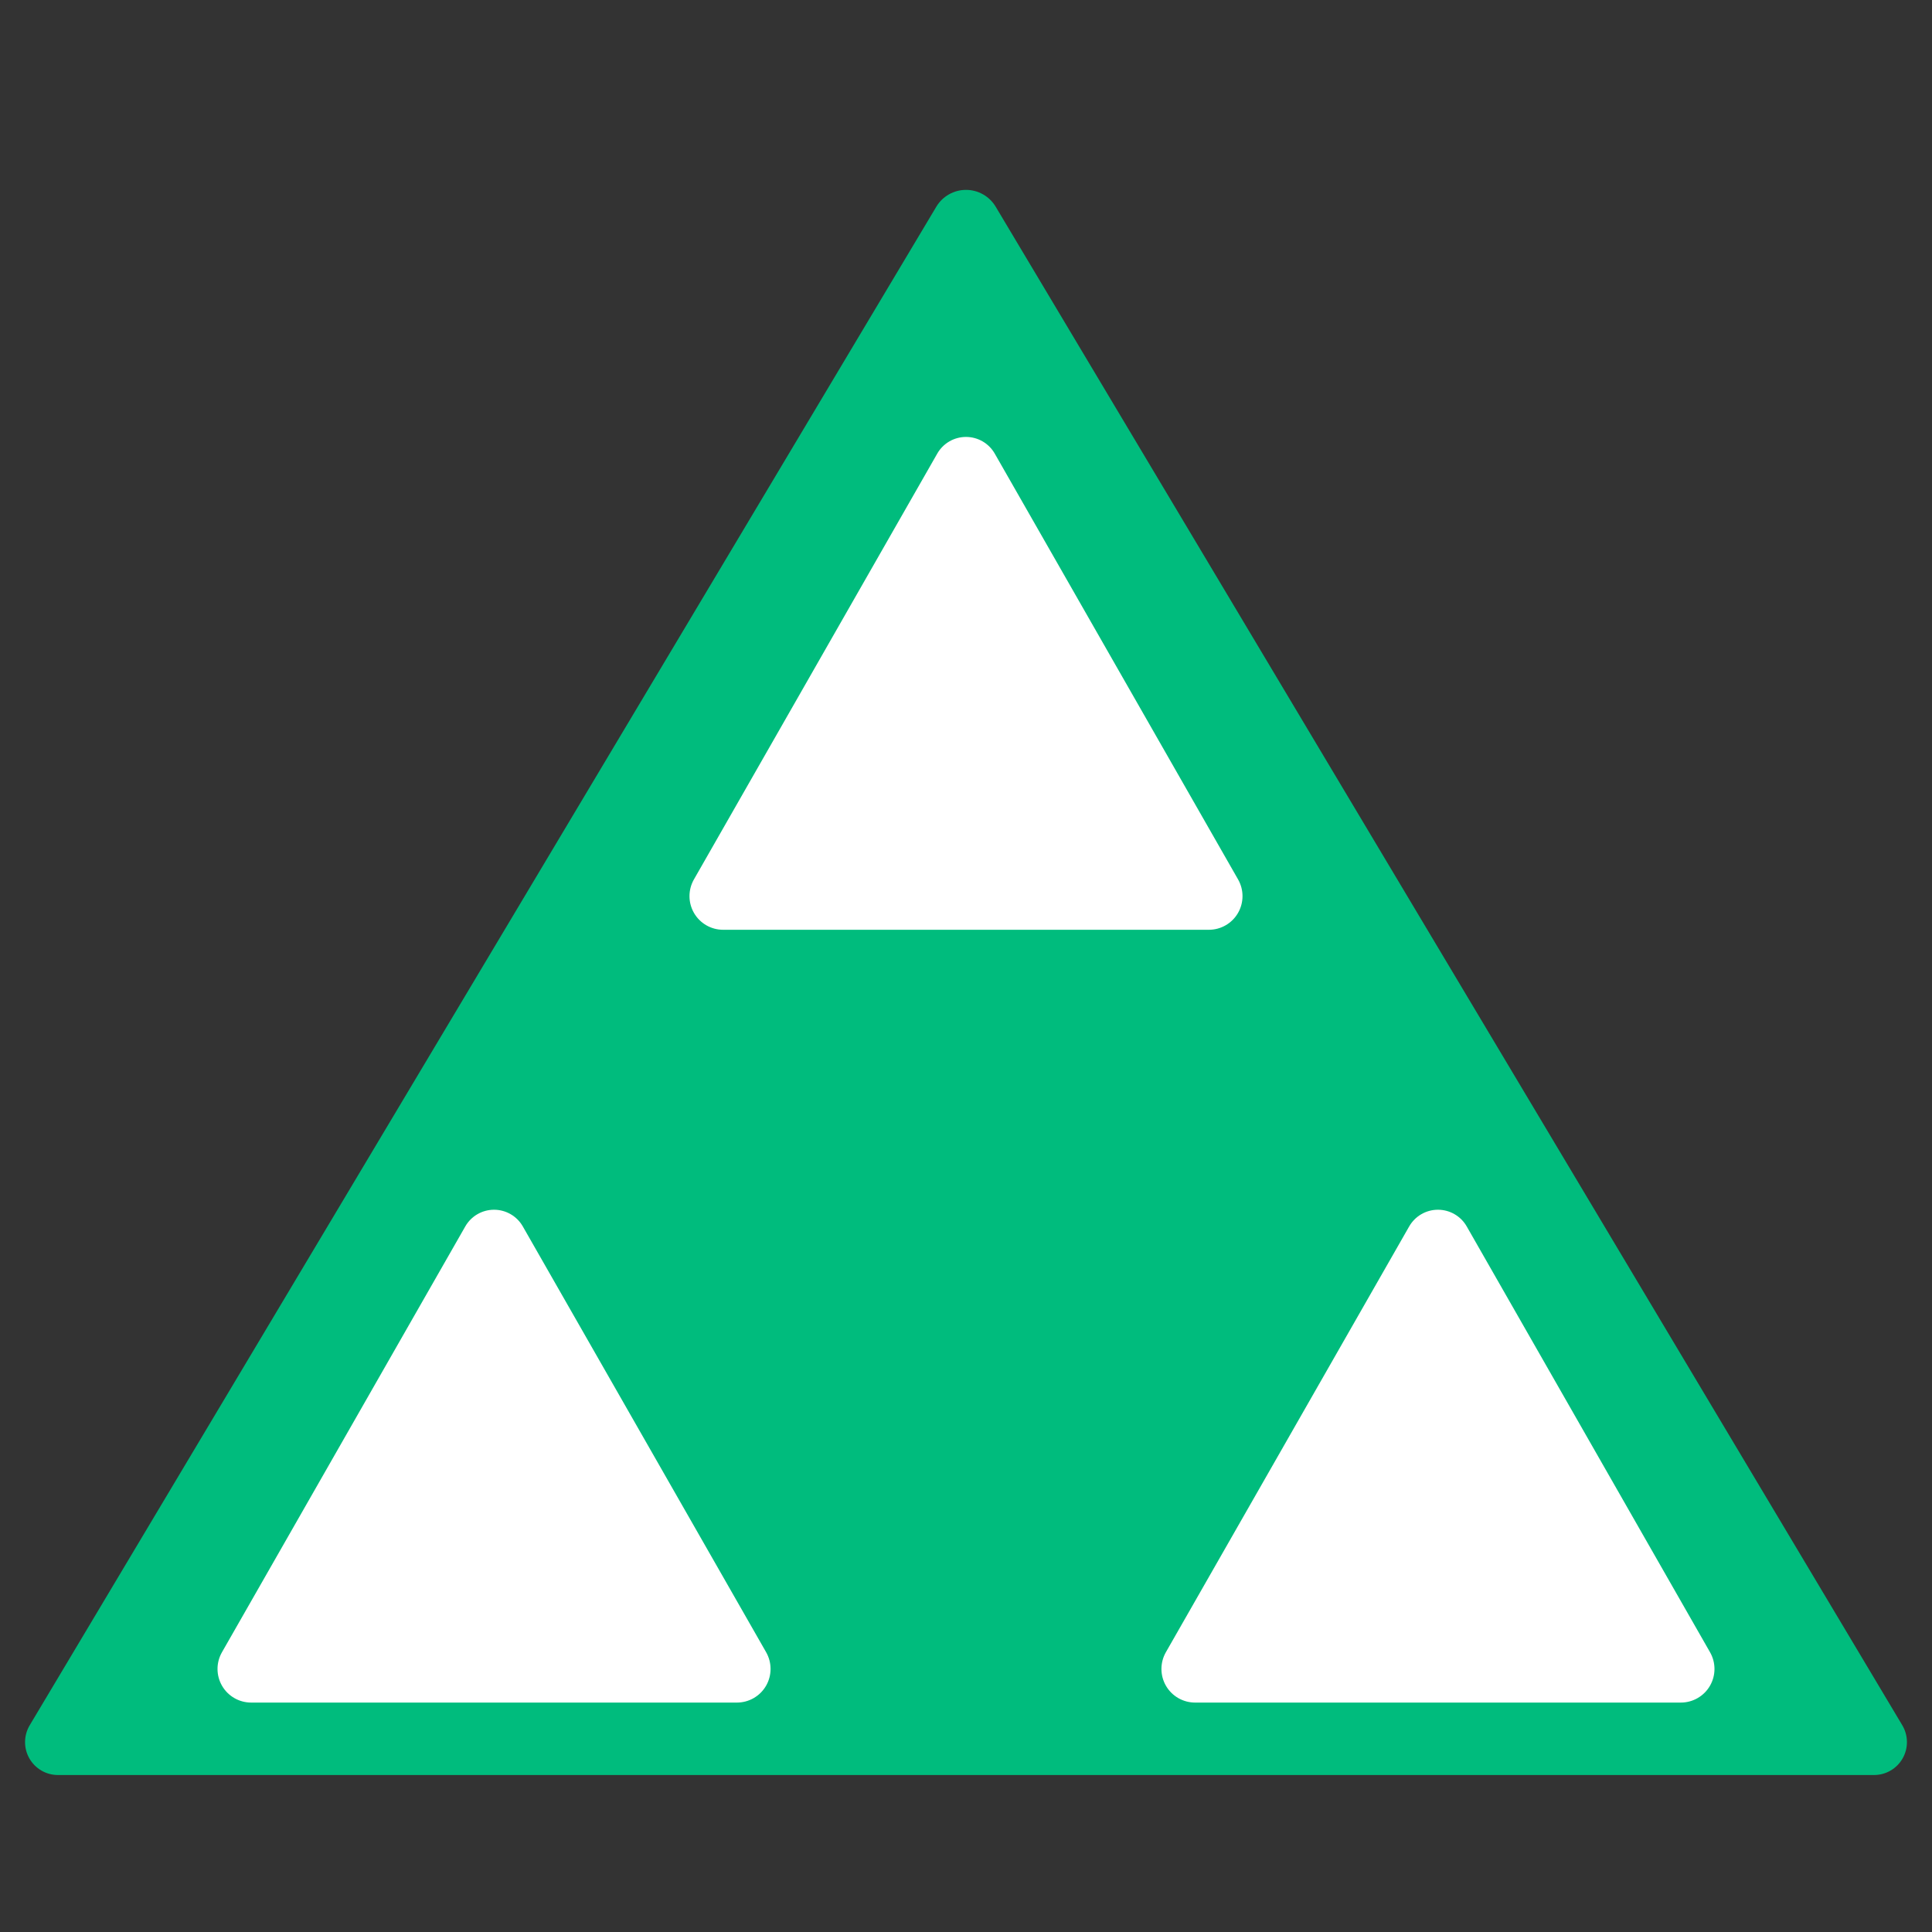 <svg xmlns="http://www.w3.org/2000/svg" xmlns:xlink="http://www.w3.org/1999/xlink" width="500" zoomAndPan="magnify" viewBox="0 0 375 375" height="500" preserveAspectRatio="xMidYMid meet" version="1.2"><rect x="0" y="0" width="375" height="375" fill="#333333" stroke="none"/><defs><clipPath id="05892b89db"><path d="M 4 36.602 L 370.496 36.602 L 370.496 344.531 L 4 344.531 Z M 4 36.602 "/></clipPath><clipPath id="342ca9a282"><path d="M 193.266 40.129 L 369.234 334.871 C 370.41 336.844 370.438 339.301 369.305 341.297 C 368.168 343.297 366.047 344.531 363.75 344.531 L 11.25 344.531 C 8.953 344.531 6.832 343.297 5.695 341.297 C 4.562 339.301 4.59 336.844 5.766 334.871 L 181.734 40.129 C 182.945 38.098 185.137 36.855 187.5 36.855 C 189.863 36.855 192.055 38.098 193.266 40.129 Z M 193.266 40.129 "/></clipPath><clipPath id="4767ec77ec"><path d="M 42 234.668 L 149.668 234.668 L 149.668 330.469 L 42 330.469 Z M 42 234.668 "/></clipPath><clipPath id="a3947fd4bc"><path d="M 101.477 238.047 L 148.707 320.699 C 149.859 322.723 149.852 325.203 148.684 327.219 C 147.516 329.23 145.363 330.469 143.035 330.469 L 48.75 330.469 C 46.422 330.469 44.27 329.23 43.102 327.219 C 41.934 325.203 41.926 322.723 43.082 320.699 L 90.312 238.047 C 91.457 236.043 93.586 234.809 95.895 234.809 C 98.199 234.809 100.332 236.043 101.477 238.047 Z M 101.477 238.047 "/></clipPath><clipPath id="6bedb7abf9"><path d="M 225.105 234.668 L 332.883 234.668 L 332.883 330.469 L 225.105 330.469 Z M 225.105 234.668 "/></clipPath><clipPath id="17b49ddd6f"><path d="M 284.688 238.047 L 331.918 320.699 C 333.074 322.723 333.066 325.203 331.898 327.219 C 330.73 329.23 328.578 330.469 326.25 330.469 L 231.965 330.469 C 229.637 330.469 227.484 329.23 226.316 327.219 C 225.148 325.203 225.141 322.723 226.293 320.699 L 273.523 238.047 C 274.668 236.043 276.801 234.809 279.105 234.809 C 281.414 234.809 283.543 236.043 284.688 238.047 Z M 284.688 238.047 "/></clipPath><clipPath id="ae50a349c0"><path d="M 133.496 84.668 L 241.273 84.668 L 241.273 180.469 L 133.496 180.469 Z M 133.496 84.668 "/></clipPath><clipPath id="60a5a88108"><path d="M 193.082 88.047 L 240.312 170.699 C 241.465 172.723 241.457 175.203 240.289 177.219 C 239.121 179.23 236.973 180.469 234.645 180.469 L 140.355 180.469 C 138.027 180.469 135.879 179.23 134.711 177.219 C 133.543 175.203 133.535 172.723 134.688 170.699 L 181.918 88.047 C 183.062 86.043 185.191 84.809 187.5 84.809 C 189.809 84.809 191.938 86.043 193.082 88.047 Z M 193.082 88.047 "/></clipPath></defs><g id="1a512db6ca"><g clip-rule="nonzero" clip-path="url(#05892b89db)"><g clip-rule="nonzero" clip-path="url(#342ca9a282)"><path style=" stroke:none;fill-rule:nonzero;fill:#00bc7d;fill-opacity:1;" d="M 0 30.469 L 375.402 30.469 L 375.402 344.531 L 0 344.531 Z M 0 30.469 "/></g></g><g clip-rule="nonzero" clip-path="url(#4767ec77ec)"><g clip-rule="nonzero" clip-path="url(#a3947fd4bc)"><path style=" stroke:none;fill-rule:nonzero;fill:#ffffff;fill-opacity:1;" d="M 37.5 228.281 L 154.457 228.281 L 154.457 330.469 L 37.5 330.469 Z M 37.5 228.281 "/></g></g><g clip-rule="nonzero" clip-path="url(#6bedb7abf9)"><g clip-rule="nonzero" clip-path="url(#17b49ddd6f)"><path style=" stroke:none;fill-rule:nonzero;fill:#ffffff;fill-opacity:1;" d="M 220.715 228.281 L 337.672 228.281 L 337.672 330.469 L 220.715 330.469 Z M 220.715 228.281 "/></g></g><g clip-rule="nonzero" clip-path="url(#ae50a349c0)"><g clip-rule="nonzero" clip-path="url(#60a5a88108)"><path style=" stroke:none;fill-rule:nonzero;fill:#ffffff;fill-opacity:1;" d="M 129.105 78.281 L 246.066 78.281 L 246.066 180.469 L 129.105 180.469 Z M 129.105 78.281 "/></g></g></g></svg>